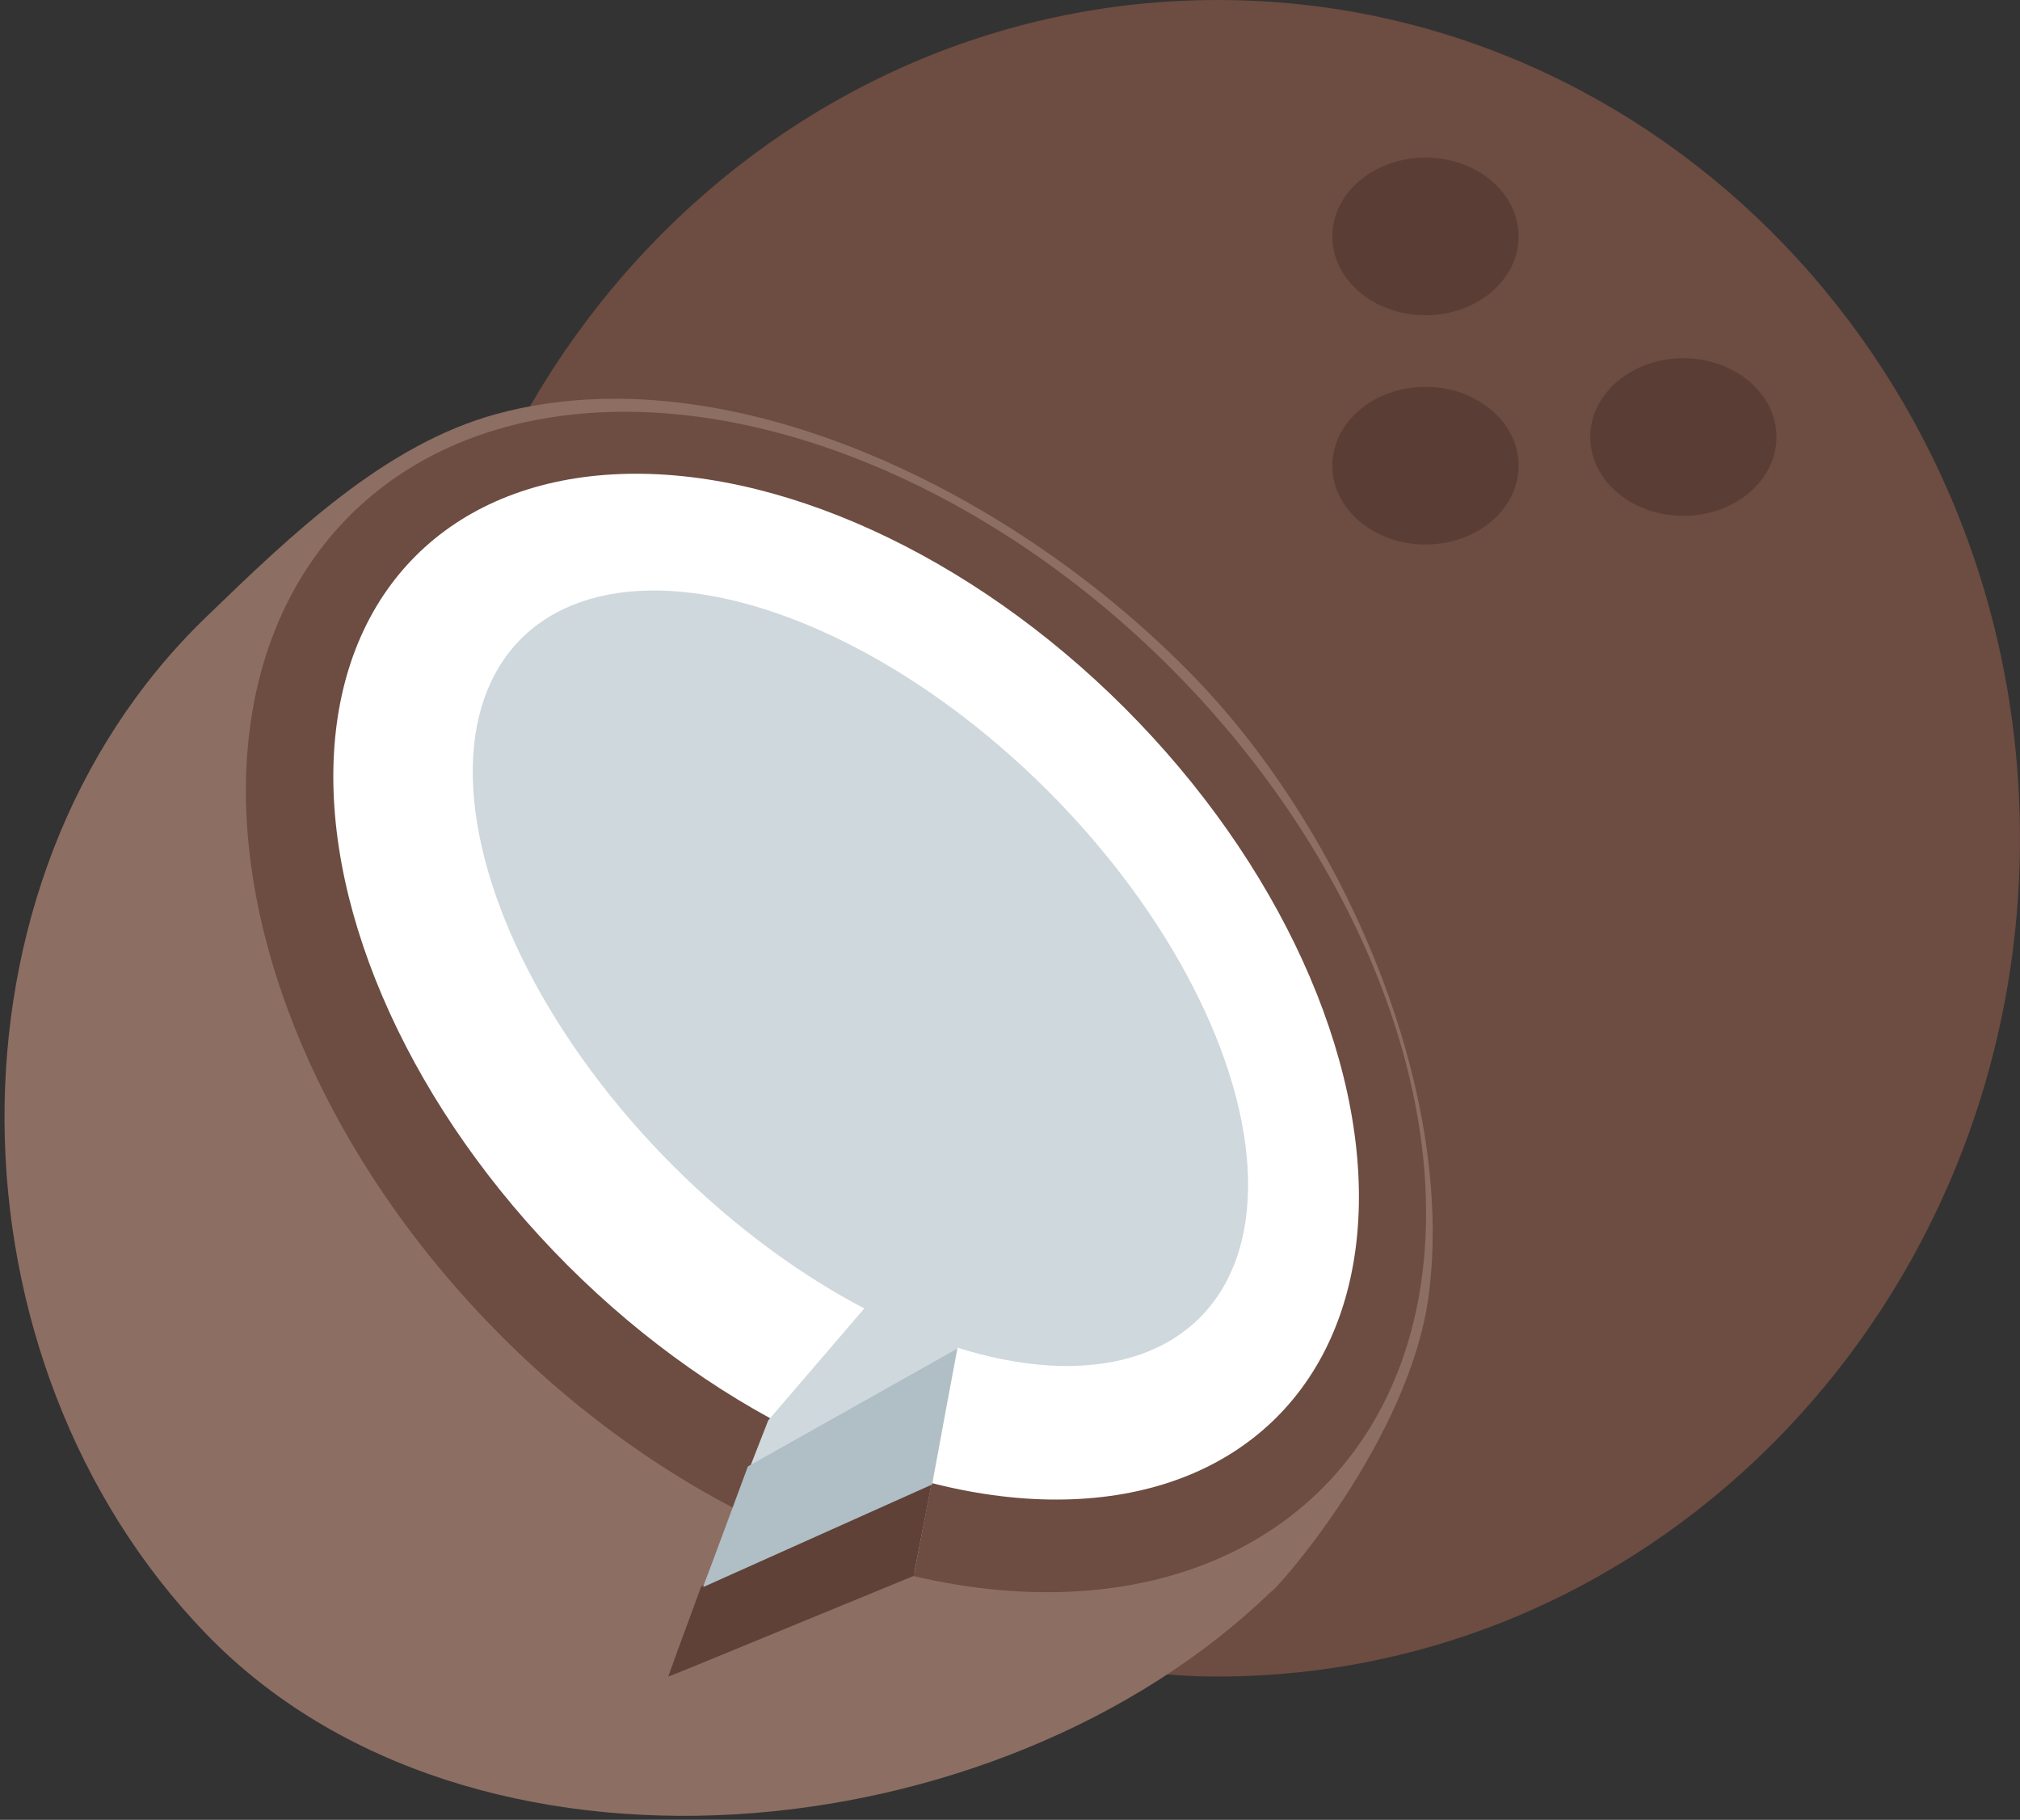 <svg xmlns="http://www.w3.org/2000/svg" xmlns:xlink="http://www.w3.org/1999/xlink" width="66.614" height="60" viewBox="0 0 66.614 60">
<rect x="0" y="0" width="66.614" height="60" fill="#333333" stroke="none"/>
<defs>
  <clipPath id="clip-path">
    <rect id="사각형_2" width="66.614" height="60"/>
  </clipPath>
</defs>
<g id="a" clip-path="url(#clip-path)">
  <rect id="사각형_1" width="66.614" height="60" fill='none'/>
  <g id="그룹_11" transform="translate(-9.956)">
    <path id="패스_8" d="M26.457,0C41.068,0,52.913,12.374,52.913,27.638S41.068,55.276,26.457,55.276c-6.823,0-12.7-3.407-17.488-7.929C4.083,42.171,0,35.774,0,27.638,0,12.374,11.845,0,26.457,0Z" transform="translate(23.656)" fill="#6d4c41"/>
    <g id="그룹_10" transform="translate(0 5.017)">
      <path id="패스_9" d="M23.28,0C27.238,0,31.5.006,34.848,1.847c6.9,3.8,10.507,13.693,10.507,22.26,0,7.139-3.286,15.705-8.546,19.945-3.785,3.053-10.526,3.556-10.6,3.461C13.682,47.512,0,36.632,0,24.107S10.756,0,23.28,0Z" transform="matrix(0.719, -0.695, 0.695, 0.719, 0, 31.521)" fill="#8d6e63"/>
      <ellipse id="타원_9" cx="15.591" cy="22.677" rx="15.591" ry="22.677" transform="translate(10.465 23.008) rotate(-45)" fill="#6d4c41"/>
      <ellipse id="타원_10" cx="12.992" cy="20.079" rx="12.992" ry="20.079" transform="translate(14.474 22.502) rotate(-45)" fill="#fff"/>
      <ellipse id="타원_11" cx="8.74" cy="15.827" rx="8.74" ry="15.827" transform="translate(20.959 22.225) rotate(-45)" fill="#cfd8dc"/>
      <path id="패스_10" d="M1005.289,439.839l-3.36,3.916-3.307,8.46,4.1-1.781,4.025-1.659,1.54-7.99Z" transform="translate(-966.64 -401.94)" fill="#cfd8dc"/>
      <path id="패스_11" d="M1026.483,328.494l-7.6,3.408-1.1,2.989,8.106-3.334Z" transform="translate(-985.802 -284.616)" fill="#5f4138"/>
      <path id="패스_12" d="M1028.46,319.126l-6.9,3.88-1.475,3.978,7.551-3.383Z" transform="translate(-986.941 -279.674)" fill="#b0bec5"/>
    </g>
    <ellipse id="타원_12" cx="3.071" cy="2.598" rx="3.071" ry="2.598" transform="translate(53.893 5.197)" fill="#5a3e35"/>
    <ellipse id="타원_13" cx="3.071" cy="2.598" rx="3.071" ry="2.598" transform="translate(53.893 12.756)" fill="#5a3e35"/>
    <ellipse id="타원_14" cx="3.071" cy="2.598" rx="3.071" ry="2.598" transform="translate(62.397 11.811)" fill="#5a3e35"/>
  </g>
</g>
</svg>